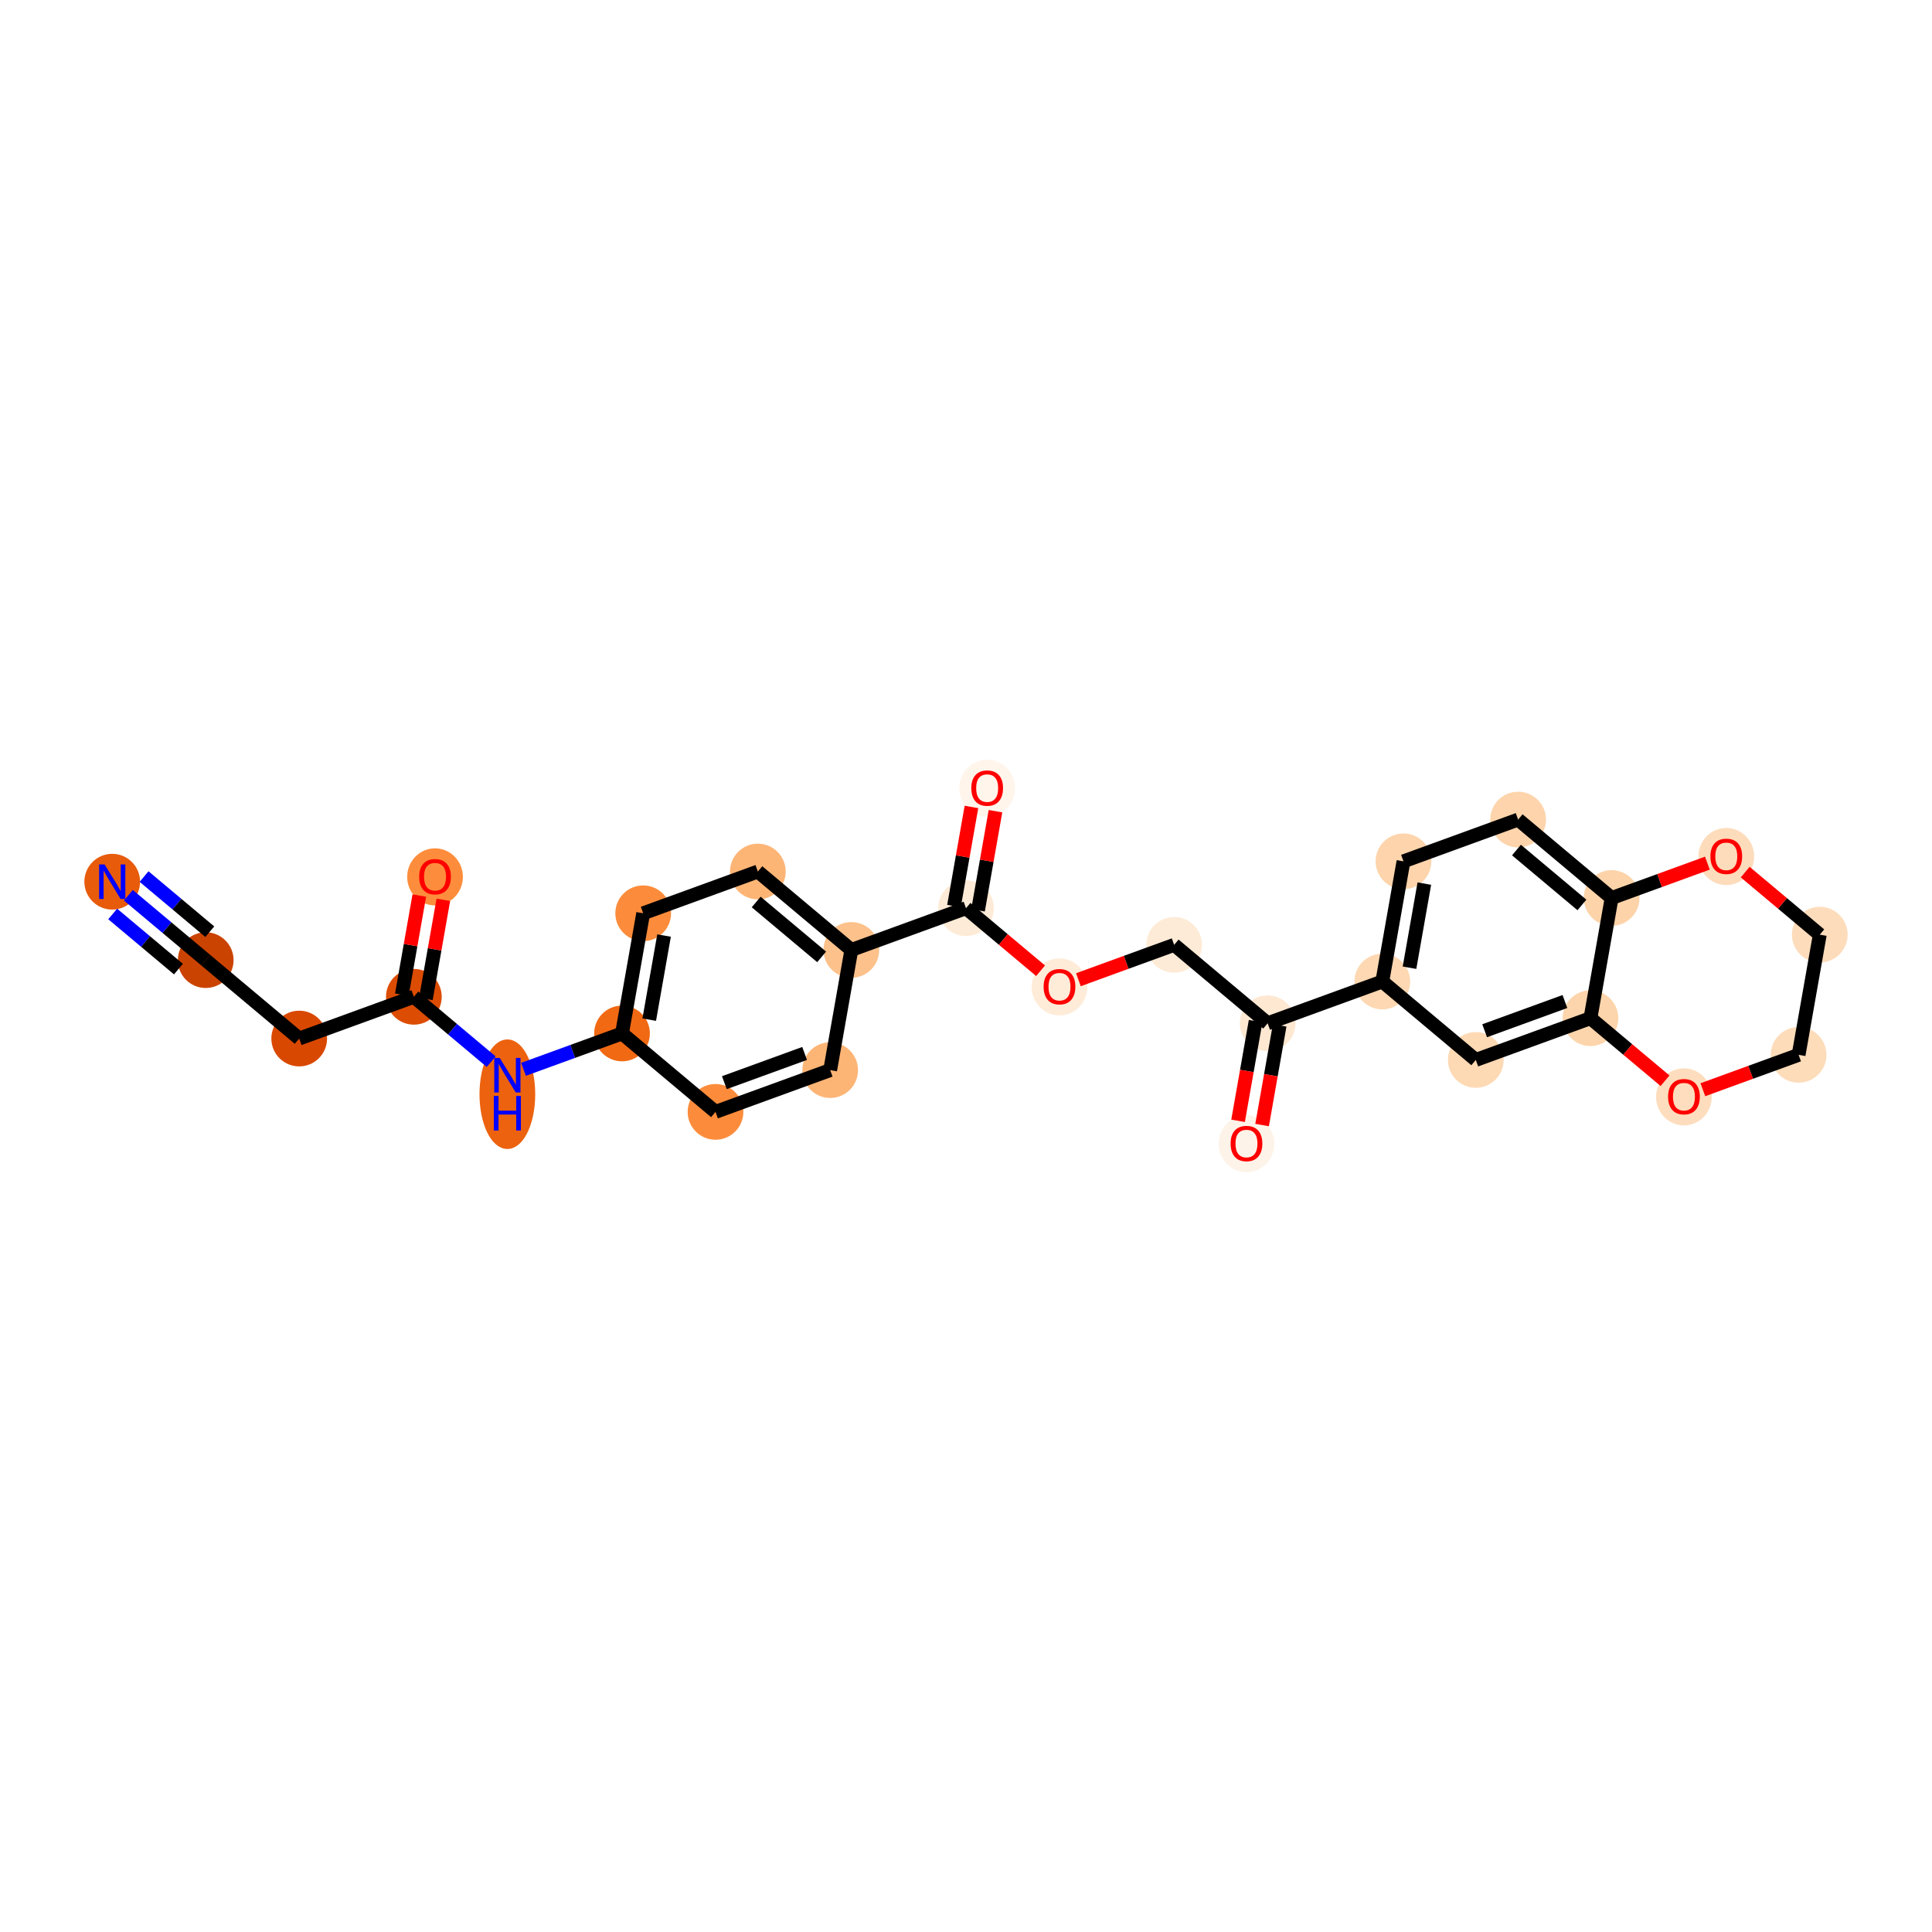 <?xml version='1.0' encoding='iso-8859-1'?>
<svg version='1.1' baseProfile='full'
              xmlns='http://www.w3.org/2000/svg'
                      xmlns:rdkit='http://www.rdkit.org/xml'
                      xmlns:xlink='http://www.w3.org/1999/xlink'
                  xml:space='preserve'
width='280px' height='280px' viewBox='0 0 280 280'>
<!-- END OF HEADER -->
<rect style='opacity:1.0;fill:#FFFFFF;stroke:none' width='280' height='280' x='0' y='0'> </rect>
<ellipse cx='16.264' cy='127.784' rx='3.537' ry='3.541'  style='fill:#E75B0B;fill-rule:evenodd;stroke:#E75B0B;stroke-width:1.0px;stroke-linecap:butt;stroke-linejoin:miter;stroke-opacity:1' />
<ellipse cx='29.814' cy='139.149' rx='3.537' ry='3.537'  style='fill:#CB4301;fill-rule:evenodd;stroke:#CB4301;stroke-width:1.0px;stroke-linecap:butt;stroke-linejoin:miter;stroke-opacity:1' />
<ellipse cx='43.363' cy='150.514' rx='3.537' ry='3.537'  style='fill:#D94801;fill-rule:evenodd;stroke:#D94801;stroke-width:1.0px;stroke-linecap:butt;stroke-linejoin:miter;stroke-opacity:1' />
<ellipse cx='59.981' cy='144.463' rx='3.537' ry='3.537'  style='fill:#DC4C03;fill-rule:evenodd;stroke:#DC4C03;stroke-width:1.0px;stroke-linecap:butt;stroke-linejoin:miter;stroke-opacity:1' />
<ellipse cx='63.049' cy='127.085' rx='3.537' ry='3.637'  style='fill:#FD8D3C;fill-rule:evenodd;stroke:#FD8D3C;stroke-width:1.0px;stroke-linecap:butt;stroke-linejoin:miter;stroke-opacity:1' />
<ellipse cx='73.53' cy='158.583' rx='3.537' ry='7.437'  style='fill:#EC620F;fill-rule:evenodd;stroke:#EC620F;stroke-width:1.0px;stroke-linecap:butt;stroke-linejoin:miter;stroke-opacity:1' />
<ellipse cx='90.148' cy='149.776' rx='3.537' ry='3.537'  style='fill:#F16913;fill-rule:evenodd;stroke:#F16913;stroke-width:1.0px;stroke-linecap:butt;stroke-linejoin:miter;stroke-opacity:1' />
<ellipse cx='93.216' cy='132.36' rx='3.537' ry='3.537'  style='fill:#FC8C3B;fill-rule:evenodd;stroke:#FC8C3B;stroke-width:1.0px;stroke-linecap:butt;stroke-linejoin:miter;stroke-opacity:1' />
<ellipse cx='109.833' cy='126.308' rx='3.537' ry='3.537'  style='fill:#FDB576;fill-rule:evenodd;stroke:#FDB576;stroke-width:1.0px;stroke-linecap:butt;stroke-linejoin:miter;stroke-opacity:1' />
<ellipse cx='123.383' cy='137.673' rx='3.537' ry='3.537'  style='fill:#FDC18B;fill-rule:evenodd;stroke:#FDC18B;stroke-width:1.0px;stroke-linecap:butt;stroke-linejoin:miter;stroke-opacity:1' />
<ellipse cx='140' cy='131.622' rx='3.537' ry='3.537'  style='fill:#FEEBD7;fill-rule:evenodd;stroke:#FEEBD7;stroke-width:1.0px;stroke-linecap:butt;stroke-linejoin:miter;stroke-opacity:1' />
<ellipse cx='143.068' cy='114.244' rx='3.537' ry='3.637'  style='fill:#FFF5EB;fill-rule:evenodd;stroke:#FFF5EB;stroke-width:1.0px;stroke-linecap:butt;stroke-linejoin:miter;stroke-opacity:1' />
<ellipse cx='153.55' cy='143.026' rx='3.537' ry='3.637'  style='fill:#FEECD9;fill-rule:evenodd;stroke:#FEECD9;stroke-width:1.0px;stroke-linecap:butt;stroke-linejoin:miter;stroke-opacity:1' />
<ellipse cx='170.167' cy='136.935' rx='3.537' ry='3.537'  style='fill:#FEEBD7;fill-rule:evenodd;stroke:#FEEBD7;stroke-width:1.0px;stroke-linecap:butt;stroke-linejoin:miter;stroke-opacity:1' />
<ellipse cx='183.717' cy='148.301' rx='3.537' ry='3.537'  style='fill:#FEE8D2;fill-rule:evenodd;stroke:#FEE8D2;stroke-width:1.0px;stroke-linecap:butt;stroke-linejoin:miter;stroke-opacity:1' />
<ellipse cx='180.649' cy='165.756' rx='3.537' ry='3.637'  style='fill:#FEF3E8;fill-rule:evenodd;stroke:#FEF3E8;stroke-width:1.0px;stroke-linecap:butt;stroke-linejoin:miter;stroke-opacity:1' />
<ellipse cx='200.334' cy='142.249' rx='3.537' ry='3.537'  style='fill:#FDD8B2;fill-rule:evenodd;stroke:#FDD8B2;stroke-width:1.0px;stroke-linecap:butt;stroke-linejoin:miter;stroke-opacity:1' />
<ellipse cx='203.402' cy='124.832' rx='3.537' ry='3.537'  style='fill:#FDD4AB;fill-rule:evenodd;stroke:#FDD4AB;stroke-width:1.0px;stroke-linecap:butt;stroke-linejoin:miter;stroke-opacity:1' />
<ellipse cx='220.019' cy='118.78' rx='3.537' ry='3.537'  style='fill:#FDD4AB;fill-rule:evenodd;stroke:#FDD4AB;stroke-width:1.0px;stroke-linecap:butt;stroke-linejoin:miter;stroke-opacity:1' />
<ellipse cx='233.569' cy='130.146' rx='3.537' ry='3.537'  style='fill:#FDD3A9;fill-rule:evenodd;stroke:#FDD3A9;stroke-width:1.0px;stroke-linecap:butt;stroke-linejoin:miter;stroke-opacity:1' />
<ellipse cx='230.501' cy='147.563' rx='3.537' ry='3.537'  style='fill:#FDD5AC;fill-rule:evenodd;stroke:#FDD5AC;stroke-width:1.0px;stroke-linecap:butt;stroke-linejoin:miter;stroke-opacity:1' />
<ellipse cx='213.883' cy='153.614' rx='3.537' ry='3.537'  style='fill:#FDD9B4;fill-rule:evenodd;stroke:#FDD9B4;stroke-width:1.0px;stroke-linecap:butt;stroke-linejoin:miter;stroke-opacity:1' />
<ellipse cx='244.05' cy='158.967' rx='3.537' ry='3.637'  style='fill:#FDDDBD;fill-rule:evenodd;stroke:#FDDDBD;stroke-width:1.0px;stroke-linecap:butt;stroke-linejoin:miter;stroke-opacity:1' />
<ellipse cx='260.668' cy='152.876' rx='3.537' ry='3.537'  style='fill:#FDDCBA;fill-rule:evenodd;stroke:#FDDCBA;stroke-width:1.0px;stroke-linecap:butt;stroke-linejoin:miter;stroke-opacity:1' />
<ellipse cx='263.736' cy='135.459' rx='3.537' ry='3.537'  style='fill:#FDDCBB;fill-rule:evenodd;stroke:#FDDCBB;stroke-width:1.0px;stroke-linecap:butt;stroke-linejoin:miter;stroke-opacity:1' />
<ellipse cx='250.186' cy='124.133' rx='3.537' ry='3.637'  style='fill:#FDDCBB;fill-rule:evenodd;stroke:#FDDCBB;stroke-width:1.0px;stroke-linecap:butt;stroke-linejoin:miter;stroke-opacity:1' />
<ellipse cx='120.315' cy='155.09' rx='3.537' ry='3.537'  style='fill:#FDB576;fill-rule:evenodd;stroke:#FDB576;stroke-width:1.0px;stroke-linecap:butt;stroke-linejoin:miter;stroke-opacity:1' />
<ellipse cx='103.697' cy='161.142' rx='3.537' ry='3.537'  style='fill:#FC8C3B;fill-rule:evenodd;stroke:#FC8C3B;stroke-width:1.0px;stroke-linecap:butt;stroke-linejoin:miter;stroke-opacity:1' />
<path class='bond-0 atom-0 atom-1' d='M 18.606,129.748 L 24.21,134.448' style='fill:none;fill-rule:evenodd;stroke:#0000FF;stroke-width:2.0px;stroke-linecap:butt;stroke-linejoin:miter;stroke-opacity:1' />
<path class='bond-0 atom-0 atom-1' d='M 24.21,134.448 L 29.814,139.149' style='fill:none;fill-rule:evenodd;stroke:#000000;stroke-width:2.0px;stroke-linecap:butt;stroke-linejoin:miter;stroke-opacity:1' />
<path class='bond-0 atom-0 atom-1' d='M 16.333,132.458 L 21.096,136.453' style='fill:none;fill-rule:evenodd;stroke:#0000FF;stroke-width:2.0px;stroke-linecap:butt;stroke-linejoin:miter;stroke-opacity:1' />
<path class='bond-0 atom-0 atom-1' d='M 21.096,136.453 L 25.86,140.449' style='fill:none;fill-rule:evenodd;stroke:#000000;stroke-width:2.0px;stroke-linecap:butt;stroke-linejoin:miter;stroke-opacity:1' />
<path class='bond-0 atom-0 atom-1' d='M 20.879,127.038 L 25.642,131.033' style='fill:none;fill-rule:evenodd;stroke:#0000FF;stroke-width:2.0px;stroke-linecap:butt;stroke-linejoin:miter;stroke-opacity:1' />
<path class='bond-0 atom-0 atom-1' d='M 25.642,131.033 L 30.406,135.029' style='fill:none;fill-rule:evenodd;stroke:#000000;stroke-width:2.0px;stroke-linecap:butt;stroke-linejoin:miter;stroke-opacity:1' />
<path class='bond-1 atom-1 atom-2' d='M 29.814,139.149 L 43.363,150.514' style='fill:none;fill-rule:evenodd;stroke:#000000;stroke-width:2.0px;stroke-linecap:butt;stroke-linejoin:miter;stroke-opacity:1' />
<path class='bond-2 atom-2 atom-3' d='M 43.363,150.514 L 59.981,144.463' style='fill:none;fill-rule:evenodd;stroke:#000000;stroke-width:2.0px;stroke-linecap:butt;stroke-linejoin:miter;stroke-opacity:1' />
<path class='bond-3 atom-3 atom-4' d='M 61.722,144.77 L 62.988,137.587' style='fill:none;fill-rule:evenodd;stroke:#000000;stroke-width:2.0px;stroke-linecap:butt;stroke-linejoin:miter;stroke-opacity:1' />
<path class='bond-3 atom-3 atom-4' d='M 62.988,137.587 L 64.253,130.405' style='fill:none;fill-rule:evenodd;stroke:#FF0000;stroke-width:2.0px;stroke-linecap:butt;stroke-linejoin:miter;stroke-opacity:1' />
<path class='bond-3 atom-3 atom-4' d='M 58.239,144.156 L 59.504,136.974' style='fill:none;fill-rule:evenodd;stroke:#000000;stroke-width:2.0px;stroke-linecap:butt;stroke-linejoin:miter;stroke-opacity:1' />
<path class='bond-3 atom-3 atom-4' d='M 59.504,136.974 L 60.769,129.791' style='fill:none;fill-rule:evenodd;stroke:#FF0000;stroke-width:2.0px;stroke-linecap:butt;stroke-linejoin:miter;stroke-opacity:1' />
<path class='bond-4 atom-3 atom-5' d='M 59.981,144.463 L 65.585,149.163' style='fill:none;fill-rule:evenodd;stroke:#000000;stroke-width:2.0px;stroke-linecap:butt;stroke-linejoin:miter;stroke-opacity:1' />
<path class='bond-4 atom-3 atom-5' d='M 65.585,149.163 L 71.189,153.864' style='fill:none;fill-rule:evenodd;stroke:#0000FF;stroke-width:2.0px;stroke-linecap:butt;stroke-linejoin:miter;stroke-opacity:1' />
<path class='bond-5 atom-5 atom-6' d='M 75.872,154.975 L 83.01,152.376' style='fill:none;fill-rule:evenodd;stroke:#0000FF;stroke-width:2.0px;stroke-linecap:butt;stroke-linejoin:miter;stroke-opacity:1' />
<path class='bond-5 atom-5 atom-6' d='M 83.01,152.376 L 90.148,149.776' style='fill:none;fill-rule:evenodd;stroke:#000000;stroke-width:2.0px;stroke-linecap:butt;stroke-linejoin:miter;stroke-opacity:1' />
<path class='bond-6 atom-6 atom-7' d='M 90.148,149.776 L 93.216,132.36' style='fill:none;fill-rule:evenodd;stroke:#000000;stroke-width:2.0px;stroke-linecap:butt;stroke-linejoin:miter;stroke-opacity:1' />
<path class='bond-6 atom-6 atom-7' d='M 94.091,147.777 L 96.239,135.586' style='fill:none;fill-rule:evenodd;stroke:#000000;stroke-width:2.0px;stroke-linecap:butt;stroke-linejoin:miter;stroke-opacity:1' />
<path class='bond-27 atom-27 atom-6' d='M 103.697,161.142 L 90.148,149.776' style='fill:none;fill-rule:evenodd;stroke:#000000;stroke-width:2.0px;stroke-linecap:butt;stroke-linejoin:miter;stroke-opacity:1' />
<path class='bond-7 atom-7 atom-8' d='M 93.216,132.36 L 109.833,126.308' style='fill:none;fill-rule:evenodd;stroke:#000000;stroke-width:2.0px;stroke-linecap:butt;stroke-linejoin:miter;stroke-opacity:1' />
<path class='bond-8 atom-8 atom-9' d='M 109.833,126.308 L 123.383,137.673' style='fill:none;fill-rule:evenodd;stroke:#000000;stroke-width:2.0px;stroke-linecap:butt;stroke-linejoin:miter;stroke-opacity:1' />
<path class='bond-8 atom-8 atom-9' d='M 109.592,130.723 L 119.077,138.678' style='fill:none;fill-rule:evenodd;stroke:#000000;stroke-width:2.0px;stroke-linecap:butt;stroke-linejoin:miter;stroke-opacity:1' />
<path class='bond-9 atom-9 atom-10' d='M 123.383,137.673 L 140,131.622' style='fill:none;fill-rule:evenodd;stroke:#000000;stroke-width:2.0px;stroke-linecap:butt;stroke-linejoin:miter;stroke-opacity:1' />
<path class='bond-25 atom-9 atom-26' d='M 123.383,137.673 L 120.315,155.09' style='fill:none;fill-rule:evenodd;stroke:#000000;stroke-width:2.0px;stroke-linecap:butt;stroke-linejoin:miter;stroke-opacity:1' />
<path class='bond-10 atom-10 atom-11' d='M 141.742,131.928 L 143.007,124.746' style='fill:none;fill-rule:evenodd;stroke:#000000;stroke-width:2.0px;stroke-linecap:butt;stroke-linejoin:miter;stroke-opacity:1' />
<path class='bond-10 atom-10 atom-11' d='M 143.007,124.746 L 144.272,117.564' style='fill:none;fill-rule:evenodd;stroke:#FF0000;stroke-width:2.0px;stroke-linecap:butt;stroke-linejoin:miter;stroke-opacity:1' />
<path class='bond-10 atom-10 atom-11' d='M 138.258,131.315 L 139.523,124.133' style='fill:none;fill-rule:evenodd;stroke:#000000;stroke-width:2.0px;stroke-linecap:butt;stroke-linejoin:miter;stroke-opacity:1' />
<path class='bond-10 atom-10 atom-11' d='M 139.523,124.133 L 140.789,116.95' style='fill:none;fill-rule:evenodd;stroke:#FF0000;stroke-width:2.0px;stroke-linecap:butt;stroke-linejoin:miter;stroke-opacity:1' />
<path class='bond-11 atom-10 atom-12' d='M 140,131.622 L 145.404,136.155' style='fill:none;fill-rule:evenodd;stroke:#000000;stroke-width:2.0px;stroke-linecap:butt;stroke-linejoin:miter;stroke-opacity:1' />
<path class='bond-11 atom-10 atom-12' d='M 145.404,136.155 L 150.808,140.688' style='fill:none;fill-rule:evenodd;stroke:#FF0000;stroke-width:2.0px;stroke-linecap:butt;stroke-linejoin:miter;stroke-opacity:1' />
<path class='bond-12 atom-12 atom-13' d='M 156.291,141.989 L 163.229,139.462' style='fill:none;fill-rule:evenodd;stroke:#FF0000;stroke-width:2.0px;stroke-linecap:butt;stroke-linejoin:miter;stroke-opacity:1' />
<path class='bond-12 atom-12 atom-13' d='M 163.229,139.462 L 170.167,136.935' style='fill:none;fill-rule:evenodd;stroke:#000000;stroke-width:2.0px;stroke-linecap:butt;stroke-linejoin:miter;stroke-opacity:1' />
<path class='bond-13 atom-13 atom-14' d='M 170.167,136.935 L 183.717,148.301' style='fill:none;fill-rule:evenodd;stroke:#000000;stroke-width:2.0px;stroke-linecap:butt;stroke-linejoin:miter;stroke-opacity:1' />
<path class='bond-14 atom-14 atom-15' d='M 181.975,147.994 L 180.703,155.215' style='fill:none;fill-rule:evenodd;stroke:#000000;stroke-width:2.0px;stroke-linecap:butt;stroke-linejoin:miter;stroke-opacity:1' />
<path class='bond-14 atom-14 atom-15' d='M 180.703,155.215 L 179.431,162.436' style='fill:none;fill-rule:evenodd;stroke:#FF0000;stroke-width:2.0px;stroke-linecap:butt;stroke-linejoin:miter;stroke-opacity:1' />
<path class='bond-14 atom-14 atom-15' d='M 185.458,148.607 L 184.186,155.829' style='fill:none;fill-rule:evenodd;stroke:#000000;stroke-width:2.0px;stroke-linecap:butt;stroke-linejoin:miter;stroke-opacity:1' />
<path class='bond-14 atom-14 atom-15' d='M 184.186,155.829 L 182.914,163.05' style='fill:none;fill-rule:evenodd;stroke:#FF0000;stroke-width:2.0px;stroke-linecap:butt;stroke-linejoin:miter;stroke-opacity:1' />
<path class='bond-15 atom-14 atom-16' d='M 183.717,148.301 L 200.334,142.249' style='fill:none;fill-rule:evenodd;stroke:#000000;stroke-width:2.0px;stroke-linecap:butt;stroke-linejoin:miter;stroke-opacity:1' />
<path class='bond-16 atom-16 atom-17' d='M 200.334,142.249 L 203.402,124.832' style='fill:none;fill-rule:evenodd;stroke:#000000;stroke-width:2.0px;stroke-linecap:butt;stroke-linejoin:miter;stroke-opacity:1' />
<path class='bond-16 atom-16 atom-17' d='M 204.277,140.25 L 206.425,128.058' style='fill:none;fill-rule:evenodd;stroke:#000000;stroke-width:2.0px;stroke-linecap:butt;stroke-linejoin:miter;stroke-opacity:1' />
<path class='bond-28 atom-21 atom-16' d='M 213.883,153.614 L 200.334,142.249' style='fill:none;fill-rule:evenodd;stroke:#000000;stroke-width:2.0px;stroke-linecap:butt;stroke-linejoin:miter;stroke-opacity:1' />
<path class='bond-17 atom-17 atom-18' d='M 203.402,124.832 L 220.019,118.78' style='fill:none;fill-rule:evenodd;stroke:#000000;stroke-width:2.0px;stroke-linecap:butt;stroke-linejoin:miter;stroke-opacity:1' />
<path class='bond-18 atom-18 atom-19' d='M 220.019,118.78 L 233.569,130.146' style='fill:none;fill-rule:evenodd;stroke:#000000;stroke-width:2.0px;stroke-linecap:butt;stroke-linejoin:miter;stroke-opacity:1' />
<path class='bond-18 atom-18 atom-19' d='M 219.779,123.195 L 229.263,131.151' style='fill:none;fill-rule:evenodd;stroke:#000000;stroke-width:2.0px;stroke-linecap:butt;stroke-linejoin:miter;stroke-opacity:1' />
<path class='bond-19 atom-19 atom-20' d='M 233.569,130.146 L 230.501,147.563' style='fill:none;fill-rule:evenodd;stroke:#000000;stroke-width:2.0px;stroke-linecap:butt;stroke-linejoin:miter;stroke-opacity:1' />
<path class='bond-29 atom-25 atom-19' d='M 247.445,125.092 L 240.507,127.619' style='fill:none;fill-rule:evenodd;stroke:#FF0000;stroke-width:2.0px;stroke-linecap:butt;stroke-linejoin:miter;stroke-opacity:1' />
<path class='bond-29 atom-25 atom-19' d='M 240.507,127.619 L 233.569,130.146' style='fill:none;fill-rule:evenodd;stroke:#000000;stroke-width:2.0px;stroke-linecap:butt;stroke-linejoin:miter;stroke-opacity:1' />
<path class='bond-20 atom-20 atom-21' d='M 230.501,147.563 L 213.883,153.614' style='fill:none;fill-rule:evenodd;stroke:#000000;stroke-width:2.0px;stroke-linecap:butt;stroke-linejoin:miter;stroke-opacity:1' />
<path class='bond-20 atom-20 atom-21' d='M 226.798,145.147 L 215.166,149.383' style='fill:none;fill-rule:evenodd;stroke:#000000;stroke-width:2.0px;stroke-linecap:butt;stroke-linejoin:miter;stroke-opacity:1' />
<path class='bond-21 atom-20 atom-22' d='M 230.501,147.563 L 235.905,152.096' style='fill:none;fill-rule:evenodd;stroke:#000000;stroke-width:2.0px;stroke-linecap:butt;stroke-linejoin:miter;stroke-opacity:1' />
<path class='bond-21 atom-20 atom-22' d='M 235.905,152.096 L 241.309,156.629' style='fill:none;fill-rule:evenodd;stroke:#FF0000;stroke-width:2.0px;stroke-linecap:butt;stroke-linejoin:miter;stroke-opacity:1' />
<path class='bond-22 atom-22 atom-23' d='M 246.792,157.93 L 253.73,155.403' style='fill:none;fill-rule:evenodd;stroke:#FF0000;stroke-width:2.0px;stroke-linecap:butt;stroke-linejoin:miter;stroke-opacity:1' />
<path class='bond-22 atom-22 atom-23' d='M 253.73,155.403 L 260.668,152.876' style='fill:none;fill-rule:evenodd;stroke:#000000;stroke-width:2.0px;stroke-linecap:butt;stroke-linejoin:miter;stroke-opacity:1' />
<path class='bond-23 atom-23 atom-24' d='M 260.668,152.876 L 263.736,135.459' style='fill:none;fill-rule:evenodd;stroke:#000000;stroke-width:2.0px;stroke-linecap:butt;stroke-linejoin:miter;stroke-opacity:1' />
<path class='bond-24 atom-24 atom-25' d='M 263.736,135.459 L 258.332,130.926' style='fill:none;fill-rule:evenodd;stroke:#000000;stroke-width:2.0px;stroke-linecap:butt;stroke-linejoin:miter;stroke-opacity:1' />
<path class='bond-24 atom-24 atom-25' d='M 258.332,130.926 L 252.927,126.393' style='fill:none;fill-rule:evenodd;stroke:#FF0000;stroke-width:2.0px;stroke-linecap:butt;stroke-linejoin:miter;stroke-opacity:1' />
<path class='bond-26 atom-26 atom-27' d='M 120.315,155.09 L 103.697,161.142' style='fill:none;fill-rule:evenodd;stroke:#000000;stroke-width:2.0px;stroke-linecap:butt;stroke-linejoin:miter;stroke-opacity:1' />
<path class='bond-26 atom-26 atom-27' d='M 116.612,152.674 L 104.98,156.91' style='fill:none;fill-rule:evenodd;stroke:#000000;stroke-width:2.0px;stroke-linecap:butt;stroke-linejoin:miter;stroke-opacity:1' />
<path  class='atom-0' d='M 15.157 125.28
L 16.798 127.932
Q 16.961 128.194, 17.223 128.668
Q 17.485 129.142, 17.499 129.17
L 17.499 125.28
L 18.164 125.28
L 18.164 130.288
L 17.477 130.288
L 15.716 127.388
Q 15.511 127.048, 15.292 126.659
Q 15.079 126.27, 15.016 126.15
L 15.016 130.288
L 14.365 130.288
L 14.365 125.28
L 15.157 125.28
' fill='#0000FF'/>
<path  class='atom-4' d='M 60.75 127.06
Q 60.75 125.857, 61.344 125.185
Q 61.938 124.513, 63.049 124.513
Q 64.159 124.513, 64.754 125.185
Q 65.348 125.857, 65.348 127.06
Q 65.348 128.277, 64.746 128.97
Q 64.145 129.656, 63.049 129.656
Q 61.945 129.656, 61.344 128.97
Q 60.75 128.284, 60.75 127.06
M 63.049 129.09
Q 63.813 129.09, 64.223 128.581
Q 64.64 128.064, 64.64 127.06
Q 64.64 126.077, 64.223 125.582
Q 63.813 125.079, 63.049 125.079
Q 62.285 125.079, 61.867 125.574
Q 61.457 126.07, 61.457 127.06
Q 61.457 128.072, 61.867 128.581
Q 62.285 129.09, 63.049 129.09
' fill='#FF0000'/>
<path  class='atom-5' d='M 72.423 153.324
L 74.064 155.977
Q 74.227 156.238, 74.489 156.712
Q 74.751 157.186, 74.765 157.215
L 74.765 153.324
L 75.43 153.324
L 75.43 158.332
L 74.743 158.332
L 72.982 155.432
Q 72.777 155.092, 72.558 154.703
Q 72.346 154.314, 72.282 154.194
L 72.282 158.332
L 71.631 158.332
L 71.631 153.324
L 72.423 153.324
' fill='#0000FF'/>
<path  class='atom-5' d='M 71.571 158.833
L 72.25 158.833
L 72.25 160.962
L 74.811 160.962
L 74.811 158.833
L 75.49 158.833
L 75.49 163.841
L 74.811 163.841
L 74.811 161.528
L 72.25 161.528
L 72.25 163.841
L 71.571 163.841
L 71.571 158.833
' fill='#0000FF'/>
<path  class='atom-11' d='M 140.769 114.219
Q 140.769 113.016, 141.363 112.344
Q 141.957 111.672, 143.068 111.672
Q 144.178 111.672, 144.773 112.344
Q 145.367 113.016, 145.367 114.219
Q 145.367 115.436, 144.766 116.129
Q 144.164 116.815, 143.068 116.815
Q 141.964 116.815, 141.363 116.129
Q 140.769 115.443, 140.769 114.219
M 143.068 116.249
Q 143.832 116.249, 144.242 115.74
Q 144.66 115.223, 144.66 114.219
Q 144.66 113.236, 144.242 112.74
Q 143.832 112.238, 143.068 112.238
Q 142.304 112.238, 141.886 112.733
Q 141.476 113.228, 141.476 114.219
Q 141.476 115.23, 141.886 115.74
Q 142.304 116.249, 143.068 116.249
' fill='#FF0000'/>
<path  class='atom-12' d='M 151.25 143.001
Q 151.25 141.798, 151.845 141.126
Q 152.439 140.454, 153.55 140.454
Q 154.66 140.454, 155.254 141.126
Q 155.849 141.798, 155.849 143.001
Q 155.849 144.218, 155.247 144.911
Q 154.646 145.597, 153.55 145.597
Q 152.446 145.597, 151.845 144.911
Q 151.25 144.225, 151.25 143.001
M 153.55 145.031
Q 154.314 145.031, 154.724 144.522
Q 155.141 144.006, 155.141 143.001
Q 155.141 142.018, 154.724 141.523
Q 154.314 141.02, 153.55 141.02
Q 152.786 141.02, 152.368 141.516
Q 151.958 142.011, 151.958 143.001
Q 151.958 144.013, 152.368 144.522
Q 152.786 145.031, 153.55 145.031
' fill='#FF0000'/>
<path  class='atom-15' d='M 178.35 165.732
Q 178.35 164.529, 178.944 163.857
Q 179.538 163.185, 180.649 163.185
Q 181.759 163.185, 182.353 163.857
Q 182.948 164.529, 182.948 165.732
Q 182.948 166.948, 182.346 167.642
Q 181.745 168.328, 180.649 168.328
Q 179.545 168.328, 178.944 167.642
Q 178.35 166.955, 178.35 165.732
M 180.649 167.762
Q 181.413 167.762, 181.823 167.253
Q 182.24 166.736, 182.24 165.732
Q 182.24 164.748, 181.823 164.253
Q 181.413 163.751, 180.649 163.751
Q 179.885 163.751, 179.467 164.246
Q 179.057 164.741, 179.057 165.732
Q 179.057 166.743, 179.467 167.253
Q 179.885 167.762, 180.649 167.762
' fill='#FF0000'/>
<path  class='atom-22' d='M 241.751 158.942
Q 241.751 157.74, 242.346 157.067
Q 242.94 156.395, 244.05 156.395
Q 245.161 156.395, 245.755 157.067
Q 246.35 157.74, 246.35 158.942
Q 246.35 160.159, 245.748 160.852
Q 245.147 161.538, 244.05 161.538
Q 242.947 161.538, 242.346 160.852
Q 241.751 160.166, 241.751 158.942
M 244.05 160.972
Q 244.814 160.972, 245.225 160.463
Q 245.642 159.947, 245.642 158.942
Q 245.642 157.959, 245.225 157.464
Q 244.814 156.961, 244.05 156.961
Q 243.286 156.961, 242.869 157.457
Q 242.459 157.952, 242.459 158.942
Q 242.459 159.954, 242.869 160.463
Q 243.286 160.972, 244.05 160.972
' fill='#FF0000'/>
<path  class='atom-25' d='M 247.887 124.108
Q 247.887 122.906, 248.481 122.234
Q 249.076 121.562, 250.186 121.562
Q 251.297 121.562, 251.891 122.234
Q 252.485 122.906, 252.485 124.108
Q 252.485 125.325, 251.884 126.018
Q 251.283 126.704, 250.186 126.704
Q 249.083 126.704, 248.481 126.018
Q 247.887 125.332, 247.887 124.108
M 250.186 126.139
Q 250.95 126.139, 251.36 125.629
Q 251.778 125.113, 251.778 124.108
Q 251.778 123.125, 251.36 122.63
Q 250.95 122.128, 250.186 122.128
Q 249.422 122.128, 249.005 122.623
Q 248.595 123.118, 248.595 124.108
Q 248.595 125.12, 249.005 125.629
Q 249.422 126.139, 250.186 126.139
' fill='#FF0000'/>
</svg>
